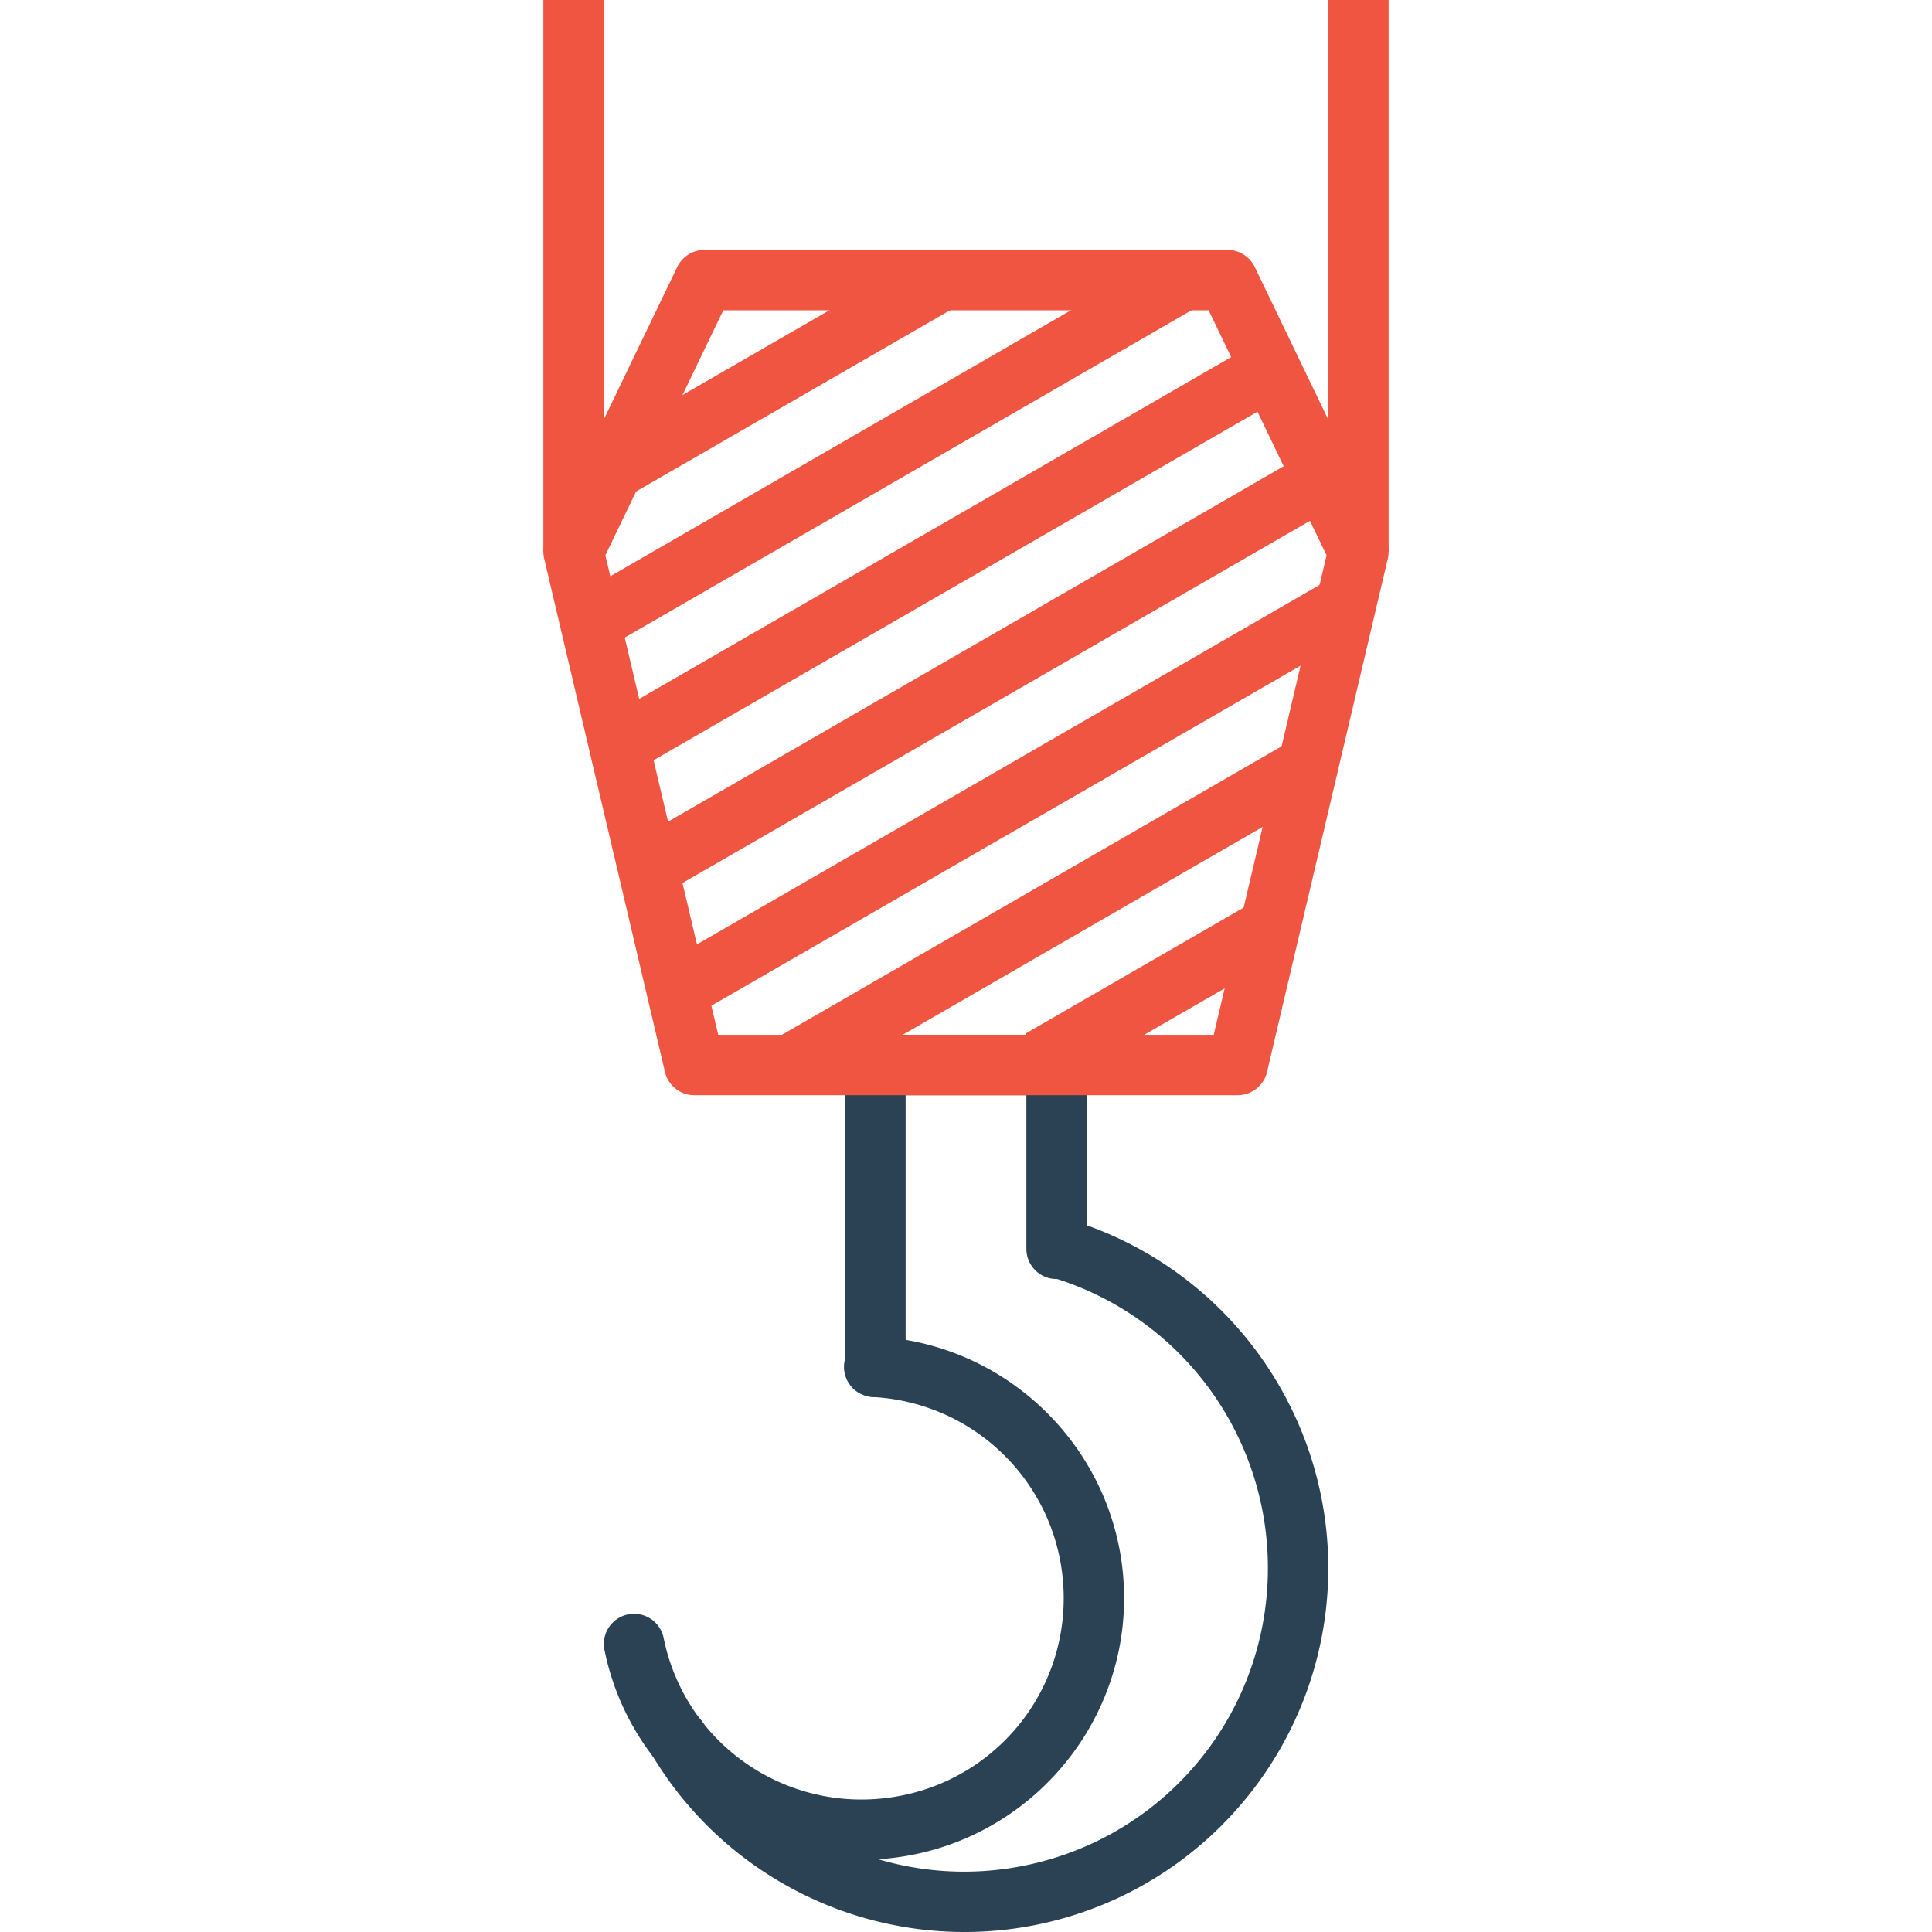 <svg xmlns="http://www.w3.org/2000/svg" width="32" height="32" viewBox="0 0 32 32"><g transform="translate(0 -1020.362)"><path fill="#2b4255" style="line-height:normal;text-indent:0;text-align:start;text-decoration-line:none;text-decoration-style:solid;text-decoration-color:#000;text-transform:none;block-progression:tb;isolation:auto;mix-blend-mode:normal" d="m 14.5,1037.502 a 0.5,0.5 0 0 0 -0.5,0.5 l 0,5 a 0.5,0.5 0 1 0 1,0 l 0,-4.5 2,0 0,2.545 a 0.5,0.5 0 1 0 1,0 l 0,-3.045 a 0.5,0.5 0 0 0 -0.5,-0.5 l -3,0 z" color="#000" font-family="sans-serif" font-weight="400" overflow="visible"/><path fill="#f05542" style="line-height:normal;text-indent:0;text-align:start;text-decoration-line:none;text-decoration-style:solid;text-decoration-color:#000;text-transform:none;block-progression:tb;isolation:auto;mix-blend-mode:normal" d="m 11.666,1024.502 a 0.5,0.5 0 0 0 -0.449,0.283 l -2.168,4.5 a 0.5,0.5 0 0 0 -0.035,0.332 l 2,8.5 A 0.5,0.5 0 0 0 11.5,1038.502 l 9,0 a 0.5,0.5 0 0 0 0.486,-0.385 l 2,-8.5 a 0.5,0.5 0 0 0 -0.035,-0.332 l -2.168,-4.5 a 0.5,0.5 0 0 0 -0.449,-0.283 l -8.668,0 z m 0.314,1 8.039,0 1.953,4.057 -1.869,7.943 -8.207,0 -1.869,-7.943 1.953,-4.057 z" color="#000" font-family="sans-serif" font-weight="400" overflow="visible"/><path fill="#f05542" fill-rule="evenodd" style="line-height:normal;text-indent:0;text-align:start;text-decoration-line:none;text-decoration-style:solid;text-decoration-color:#000;text-transform:none;block-progression:tb;isolation:auto;mix-blend-mode:normal" d="M19.447 1024.514l-10.025 5.789.5.865 10.025-5.789-.5-.865zM20.787 1026.049l-10.801 6.236.5.865 10.801-6.234-.5-.867zM21.668 1027.85l-11.414 6.59.5.865 11.414-6.588-.5-.867zM22.021 1029.955l-10.768 6.217.5.865 10.768-6.215-.5-.867zM21.408 1032.619l-8.621 4.977.5.867 8.621-4.979-.5-.865zM15.414 1024.533l-5.502 3.176.5.865 5.502-3.176-.5-.865zM20.957 1035.188l-3.971 2.293.5.867 3.971-2.293-.5-.867z" color="#000" font-family="sans-serif" font-weight="400" overflow="visible"/><path fill="#f05542" fill-rule="evenodd" style="line-height:normal;text-indent:0;text-align:start;text-decoration-line:none;text-decoration-style:solid;text-decoration-color:#000;text-transform:none;block-progression:tb;isolation:auto;mix-blend-mode:normal" d="M9 1020.361l0 9.141 1 0 0-9.141-1 0zM22 1020.361l0 9.141 1 0 0-9.141-1 0z" color="#000" font-family="sans-serif" font-weight="400" overflow="visible"/><path fill="#2b4255" style="line-height:normal;text-indent:0;text-align:start;text-decoration-line:none;text-decoration-style:solid;text-decoration-color:#000;text-transform:none;block-progression:tb;isolation:auto;mix-blend-mode:normal" d="m 17.643,1040.561 a 0.5,0.5 0 0 0 -0.154,0.979 c 2.135,0.675 3.563,2.676 3.51,4.914 -0.053,2.238 -1.574,4.166 -3.738,4.74 -2.164,0.574 -4.443,-0.348 -5.598,-2.266 a 0.5,0.5 0 1 0 -0.855,0.516 c 1.382,2.295 4.119,3.403 6.709,2.717 2.59,-0.687 4.419,-3.005 4.482,-5.684 0.063,-2.678 -1.654,-5.082 -4.209,-5.891 a 0.5,0.5 0 0 0 -0.146,-0.025 z" color="#000" font-family="sans-serif" font-weight="400" overflow="visible"/><path fill="#2b4255" style="line-height:normal;text-indent:0;text-align:start;text-decoration-line:none;text-decoration-style:solid;text-decoration-color:#000;text-transform:none;block-progression:tb;isolation:auto;mix-blend-mode:normal" d="m 14.484,1042.502 a 0.5,0.5 0 0 0 -0.01,1 c 1.738,0.105 3.097,1.509 3.143,3.242 0.046,1.734 -1.237,3.207 -2.967,3.402 -1.73,0.196 -3.313,-0.955 -3.658,-2.654 a 0.5,0.5 0 1 0 -0.98,0.199 c 0.447,2.2 2.515,3.7 4.75,3.447 2.235,-0.253 3.915,-2.177 3.855,-4.422 -0.059,-2.244 -1.837,-4.079 -4.082,-4.215 a 0.5,0.5 0 0 0 -0.051,0 z" color="#000" font-family="sans-serif" font-weight="400" overflow="visible"/></g></svg>